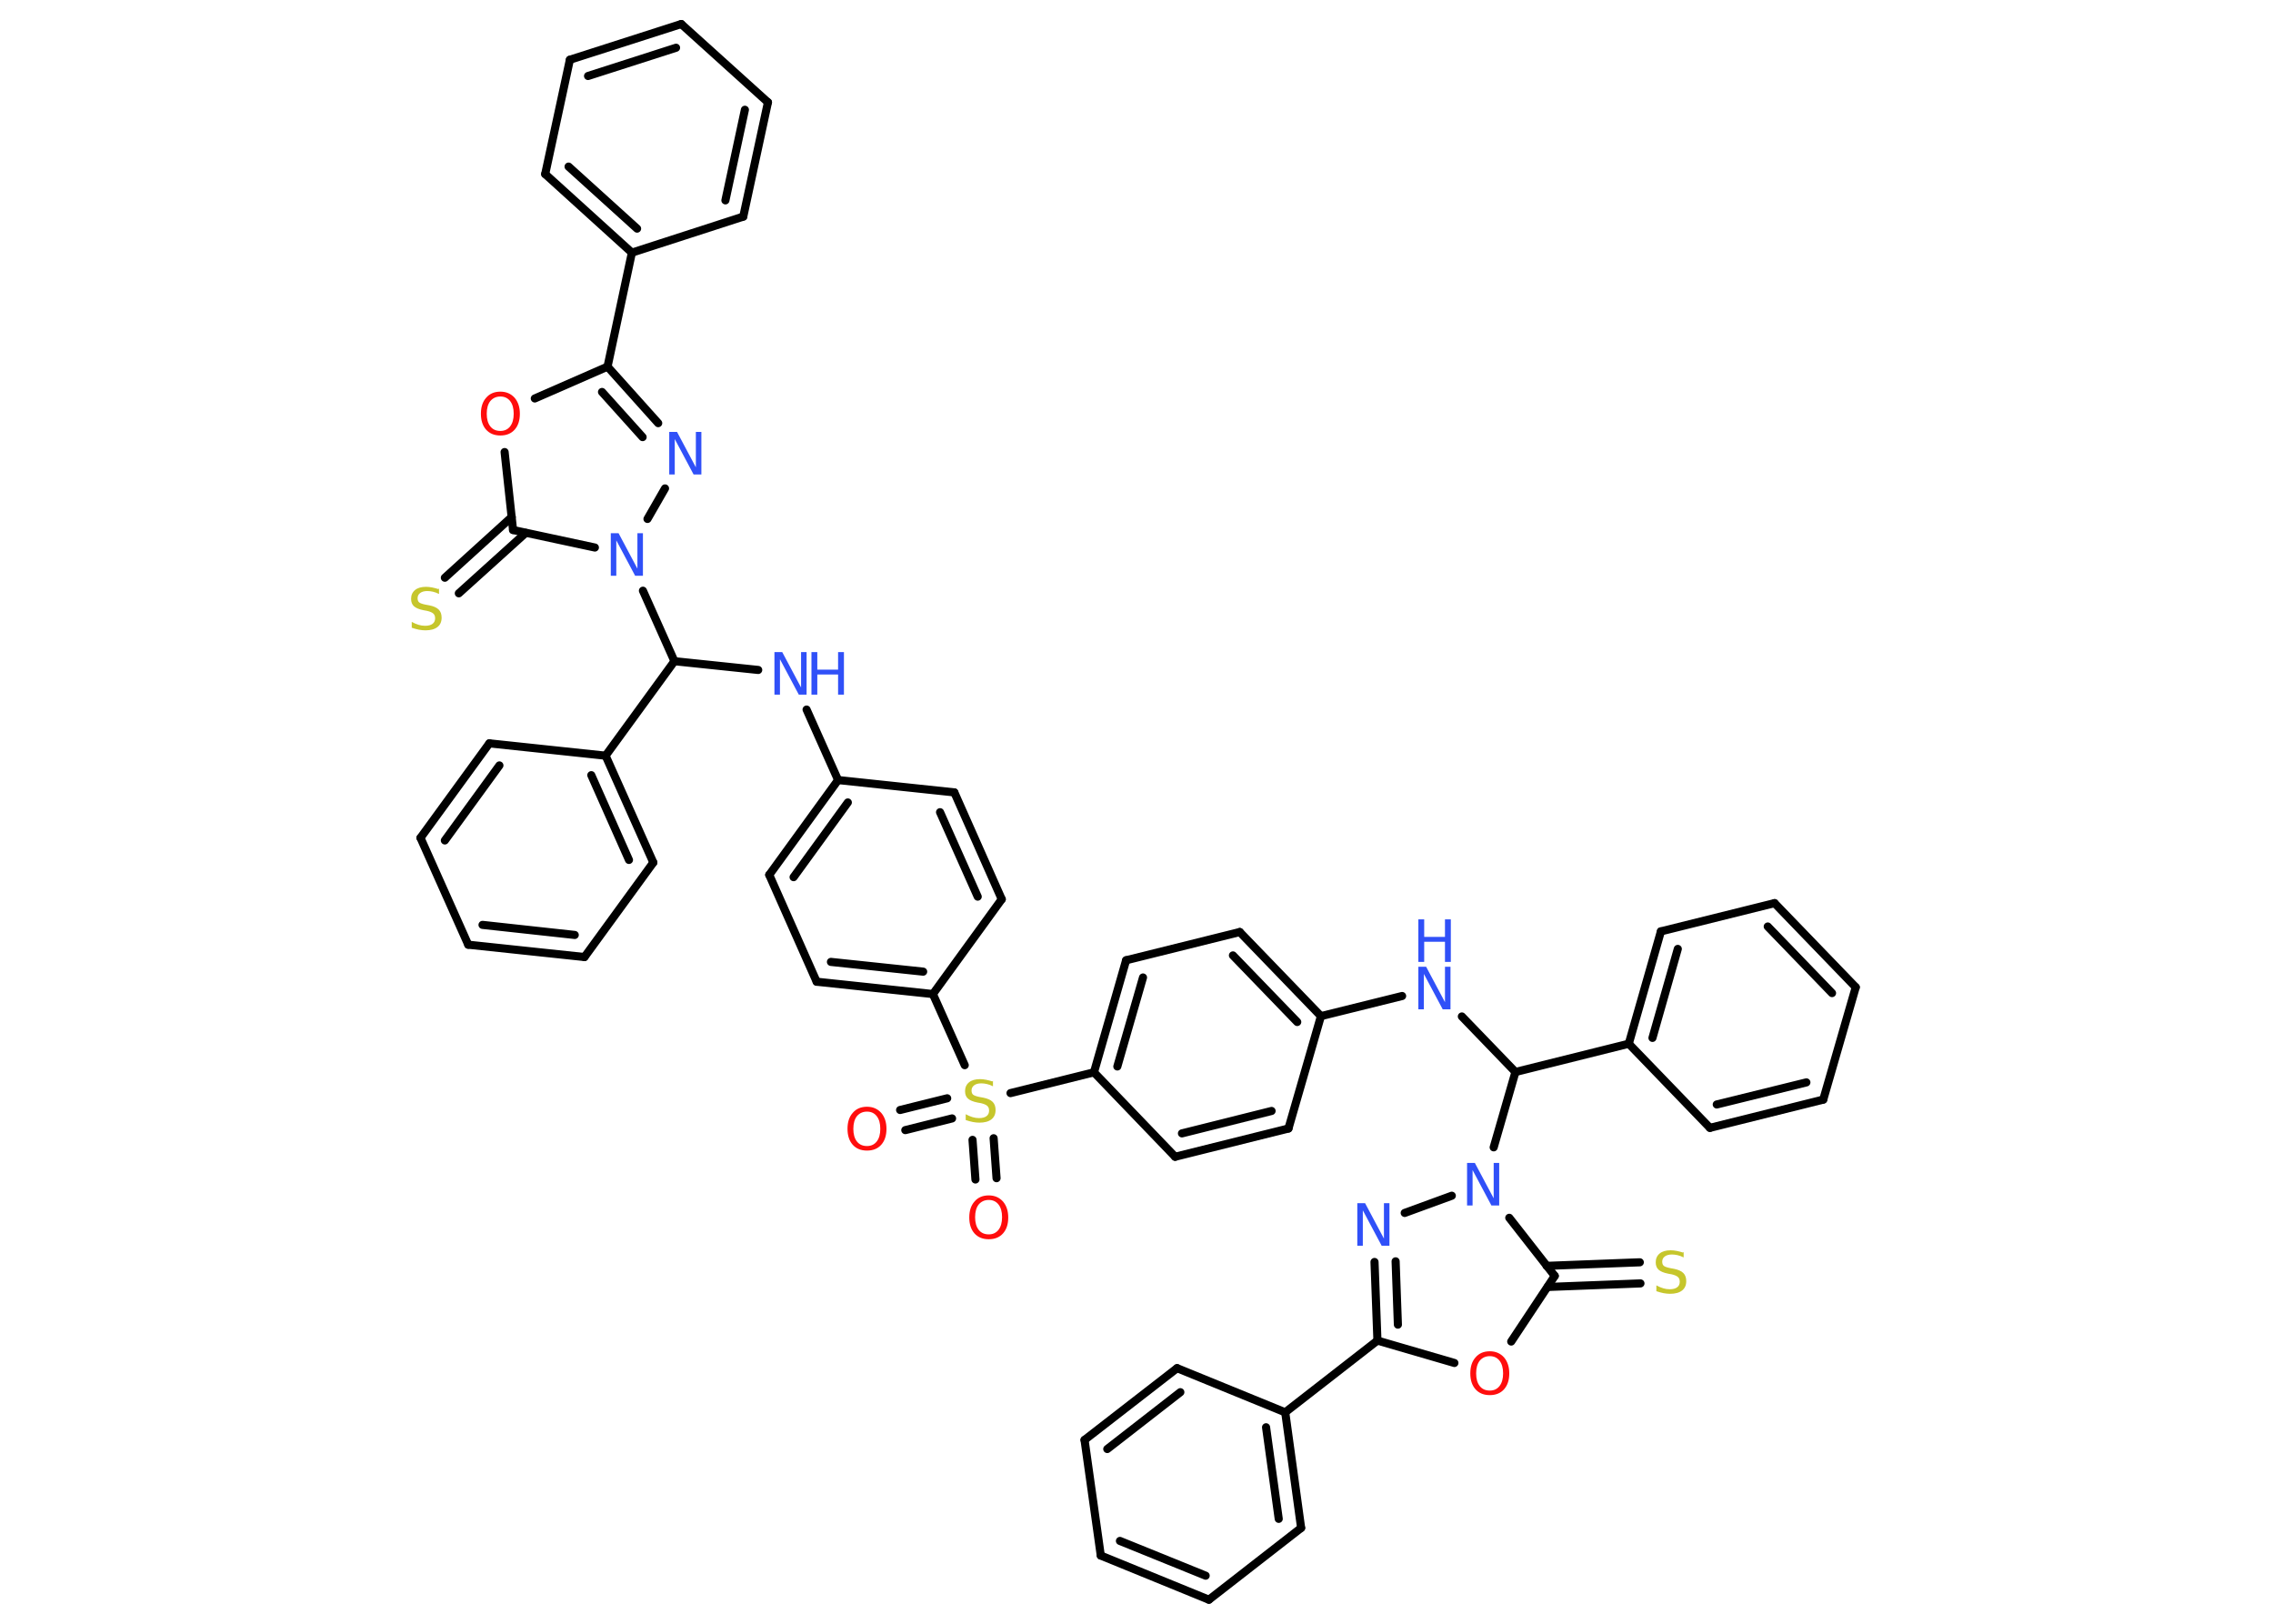 <?xml version='1.0' encoding='UTF-8'?>
<!DOCTYPE svg PUBLIC "-//W3C//DTD SVG 1.1//EN" "http://www.w3.org/Graphics/SVG/1.1/DTD/svg11.dtd">
<svg version='1.2' xmlns='http://www.w3.org/2000/svg' xmlns:xlink='http://www.w3.org/1999/xlink' width='70.0mm' height='50.0mm' viewBox='0 0 70.0 50.0'>
  <desc>Generated by the Chemistry Development Kit (http://github.com/cdk)</desc>
  <g stroke-linecap='round' stroke-linejoin='round' stroke='#000000' stroke-width='.25' fill='#3050F8'>
    <rect x='.0' y='.0' width='70.0' height='50.0' fill='#FFFFFF' stroke='none'/>
    <g id='mol1' class='mol'>
      <g id='mol1bnd1' class='bond'>
        <line x1='27.72' y1='34.18' x2='29.17' y2='33.82'/>
        <line x1='27.88' y1='34.8' x2='29.32' y2='34.44'/>
      </g>
      <g id='mol1bnd2' class='bond'>
        <line x1='30.6' y1='35.05' x2='30.69' y2='36.28'/>
        <line x1='29.95' y1='35.1' x2='30.04' y2='36.32'/>
      </g>
      <line id='mol1bnd3' class='bond' x1='29.71' y1='32.8' x2='28.73' y2='30.61'/>
      <g id='mol1bnd4' class='bond'>
        <line x1='25.15' y1='30.23' x2='28.73' y2='30.61'/>
        <line x1='25.59' y1='29.62' x2='28.43' y2='29.92'/>
      </g>
      <line id='mol1bnd5' class='bond' x1='25.15' y1='30.23' x2='23.69' y2='26.94'/>
      <g id='mol1bnd6' class='bond'>
        <line x1='25.81' y1='24.02' x2='23.69' y2='26.94'/>
        <line x1='26.11' y1='24.71' x2='24.44' y2='27.01'/>
      </g>
      <line id='mol1bnd7' class='bond' x1='25.81' y1='24.02' x2='24.84' y2='21.85'/>
      <line id='mol1bnd8' class='bond' x1='23.35' y1='20.63' x2='20.77' y2='20.36'/>
      <line id='mol1bnd9' class='bond' x1='20.77' y1='20.36' x2='18.65' y2='23.27'/>
      <g id='mol1bnd10' class='bond'>
        <line x1='20.12' y1='26.56' x2='18.65' y2='23.27'/>
        <line x1='19.37' y1='26.48' x2='18.21' y2='23.87'/>
      </g>
      <line id='mol1bnd11' class='bond' x1='20.12' y1='26.56' x2='18.0' y2='29.47'/>
      <g id='mol1bnd12' class='bond'>
        <line x1='14.42' y1='29.09' x2='18.0' y2='29.47'/>
        <line x1='14.86' y1='28.48' x2='17.7' y2='28.79'/>
      </g>
      <line id='mol1bnd13' class='bond' x1='14.42' y1='29.09' x2='12.95' y2='25.8'/>
      <g id='mol1bnd14' class='bond'>
        <line x1='15.07' y1='22.89' x2='12.95' y2='25.8'/>
        <line x1='15.38' y1='23.57' x2='13.7' y2='25.88'/>
      </g>
      <line id='mol1bnd15' class='bond' x1='18.65' y1='23.27' x2='15.07' y2='22.89'/>
      <line id='mol1bnd16' class='bond' x1='20.77' y1='20.36' x2='19.8' y2='18.19'/>
      <line id='mol1bnd17' class='bond' x1='19.94' y1='15.98' x2='20.48' y2='15.04'/>
      <g id='mol1bnd18' class='bond'>
        <line x1='20.27' y1='13.03' x2='18.71' y2='11.29'/>
        <line x1='19.79' y1='13.46' x2='18.54' y2='12.07'/>
      </g>
      <line id='mol1bnd19' class='bond' x1='18.71' y1='11.29' x2='19.46' y2='7.78'/>
      <g id='mol1bnd20' class='bond'>
        <line x1='16.79' y1='5.36' x2='19.46' y2='7.78'/>
        <line x1='17.51' y1='5.13' x2='19.62' y2='7.04'/>
      </g>
      <line id='mol1bnd21' class='bond' x1='16.79' y1='5.36' x2='17.55' y2='1.84'/>
      <g id='mol1bnd22' class='bond'>
        <line x1='20.98' y1='.74' x2='17.55' y2='1.84'/>
        <line x1='20.82' y1='1.47' x2='18.11' y2='2.34'/>
      </g>
      <line id='mol1bnd23' class='bond' x1='20.98' y1='.74' x2='23.65' y2='3.15'/>
      <g id='mol1bnd24' class='bond'>
        <line x1='22.89' y1='6.67' x2='23.65' y2='3.15'/>
        <line x1='22.34' y1='6.17' x2='22.94' y2='3.38'/>
      </g>
      <line id='mol1bnd25' class='bond' x1='19.46' y1='7.78' x2='22.89' y2='6.67'/>
      <line id='mol1bnd26' class='bond' x1='18.71' y1='11.29' x2='16.47' y2='12.27'/>
      <line id='mol1bnd27' class='bond' x1='15.54' y1='13.92' x2='15.8' y2='16.32'/>
      <line id='mol1bnd28' class='bond' x1='18.32' y1='16.86' x2='15.8' y2='16.32'/>
      <g id='mol1bnd29' class='bond'>
        <line x1='16.19' y1='16.41' x2='14.13' y2='18.27'/>
        <line x1='15.76' y1='15.92' x2='13.7' y2='17.79'/>
      </g>
      <line id='mol1bnd30' class='bond' x1='25.81' y1='24.02' x2='29.39' y2='24.4'/>
      <g id='mol1bnd31' class='bond'>
        <line x1='30.85' y1='27.69' x2='29.39' y2='24.4'/>
        <line x1='30.11' y1='27.61' x2='28.95' y2='25.01'/>
      </g>
      <line id='mol1bnd32' class='bond' x1='28.73' y1='30.61' x2='30.85' y2='27.69'/>
      <line id='mol1bnd33' class='bond' x1='31.12' y1='33.66' x2='33.69' y2='33.02'/>
      <g id='mol1bnd34' class='bond'>
        <line x1='34.68' y1='29.57' x2='33.69' y2='33.02'/>
        <line x1='35.2' y1='30.1' x2='34.41' y2='32.84'/>
      </g>
      <line id='mol1bnd35' class='bond' x1='34.68' y1='29.57' x2='38.18' y2='28.7'/>
      <g id='mol1bnd36' class='bond'>
        <line x1='40.68' y1='31.29' x2='38.18' y2='28.7'/>
        <line x1='39.95' y1='31.47' x2='37.97' y2='29.42'/>
      </g>
      <line id='mol1bnd37' class='bond' x1='40.68' y1='31.29' x2='43.18' y2='30.67'/>
      <line id='mol1bnd38' class='bond' x1='45.02' y1='31.3' x2='46.67' y2='33.01'/>
      <line id='mol1bnd39' class='bond' x1='46.67' y1='33.01' x2='50.16' y2='32.14'/>
      <g id='mol1bnd40' class='bond'>
        <line x1='51.15' y1='28.68' x2='50.16' y2='32.14'/>
        <line x1='51.67' y1='29.22' x2='50.89' y2='31.96'/>
      </g>
      <line id='mol1bnd41' class='bond' x1='51.15' y1='28.68' x2='54.65' y2='27.81'/>
      <g id='mol1bnd42' class='bond'>
        <line x1='57.15' y1='30.4' x2='54.65' y2='27.81'/>
        <line x1='56.42' y1='30.58' x2='54.44' y2='28.53'/>
      </g>
      <line id='mol1bnd43' class='bond' x1='57.15' y1='30.4' x2='56.15' y2='33.86'/>
      <g id='mol1bnd44' class='bond'>
        <line x1='52.66' y1='34.73' x2='56.15' y2='33.86'/>
        <line x1='52.87' y1='34.01' x2='55.63' y2='33.33'/>
      </g>
      <line id='mol1bnd45' class='bond' x1='50.16' y1='32.14' x2='52.66' y2='34.73'/>
      <line id='mol1bnd46' class='bond' x1='46.67' y1='33.01' x2='46.0' y2='35.33'/>
      <line id='mol1bnd47' class='bond' x1='44.71' y1='36.82' x2='43.26' y2='37.35'/>
      <g id='mol1bnd48' class='bond'>
        <line x1='42.33' y1='38.86' x2='42.42' y2='41.28'/>
        <line x1='42.98' y1='38.84' x2='43.05' y2='40.79'/>
      </g>
      <line id='mol1bnd49' class='bond' x1='42.42' y1='41.28' x2='39.58' y2='43.49'/>
      <g id='mol1bnd50' class='bond'>
        <line x1='40.07' y1='47.05' x2='39.58' y2='43.49'/>
        <line x1='39.38' y1='46.77' x2='38.99' y2='43.95'/>
      </g>
      <line id='mol1bnd51' class='bond' x1='40.07' y1='47.05' x2='37.23' y2='49.26'/>
      <g id='mol1bnd52' class='bond'>
        <line x1='33.9' y1='47.9' x2='37.23' y2='49.26'/>
        <line x1='34.49' y1='47.45' x2='37.13' y2='48.52'/>
      </g>
      <line id='mol1bnd53' class='bond' x1='33.9' y1='47.9' x2='33.4' y2='44.34'/>
      <g id='mol1bnd54' class='bond'>
        <line x1='36.25' y1='42.13' x2='33.4' y2='44.34'/>
        <line x1='36.35' y1='42.87' x2='34.1' y2='44.62'/>
      </g>
      <line id='mol1bnd55' class='bond' x1='39.58' y1='43.49' x2='36.25' y2='42.13'/>
      <line id='mol1bnd56' class='bond' x1='42.42' y1='41.28' x2='44.79' y2='41.97'/>
      <line id='mol1bnd57' class='bond' x1='46.54' y1='41.31' x2='47.88' y2='39.29'/>
      <line id='mol1bnd58' class='bond' x1='46.48' y1='37.5' x2='47.88' y2='39.29'/>
      <g id='mol1bnd59' class='bond'>
        <line x1='47.63' y1='38.98' x2='50.5' y2='38.87'/>
        <line x1='47.66' y1='39.63' x2='50.52' y2='39.52'/>
      </g>
      <line id='mol1bnd60' class='bond' x1='40.68' y1='31.29' x2='39.68' y2='34.75'/>
      <g id='mol1bnd61' class='bond'>
        <line x1='36.19' y1='35.62' x2='39.68' y2='34.75'/>
        <line x1='36.4' y1='34.9' x2='39.16' y2='34.21'/>
      </g>
      <line id='mol1bnd62' class='bond' x1='33.69' y1='33.02' x2='36.19' y2='35.62'/>
      <path id='mol1atm1' class='atom' d='M26.7 34.23q-.19 .0 -.31 .14q-.11 .14 -.11 .39q.0 .25 .11 .39q.11 .14 .31 .14q.19 .0 .3 -.14q.11 -.14 .11 -.39q.0 -.25 -.11 -.39q-.11 -.14 -.3 -.14zM26.7 34.08q.27 .0 .44 .19q.16 .19 .16 .49q.0 .31 -.16 .49q-.16 .18 -.44 .18q-.28 .0 -.44 -.18q-.16 -.18 -.16 -.49q.0 -.31 .16 -.49q.16 -.19 .44 -.19z' stroke='none' fill='#FF0D0D'/>
      <path id='mol1atm2' class='atom' d='M30.58 33.28v.17q-.1 -.05 -.19 -.07q-.09 -.02 -.17 -.02q-.14 .0 -.22 .06q-.08 .06 -.08 .16q.0 .09 .05 .13q.05 .04 .2 .07l.11 .02q.2 .04 .29 .13q.09 .09 .09 .25q.0 .19 -.13 .29q-.13 .1 -.37 .1q-.09 .0 -.2 -.02q-.1 -.02 -.22 -.06v-.18q.11 .06 .21 .09q.1 .03 .2 .03q.15 .0 .23 -.06q.08 -.06 .08 -.17q.0 -.1 -.06 -.15q-.06 -.05 -.19 -.08l-.11 -.02q-.2 -.04 -.29 -.12q-.09 -.08 -.09 -.23q.0 -.17 .12 -.27q.12 -.1 .34 -.1q.09 .0 .19 .02q.1 .02 .19 .05z' stroke='none' fill='#C6C62C'/>
      <path id='mol1atm3' class='atom' d='M30.45 36.95q-.19 .0 -.31 .14q-.11 .14 -.11 .39q.0 .25 .11 .39q.11 .14 .31 .14q.19 .0 .3 -.14q.11 -.14 .11 -.39q.0 -.25 -.11 -.39q-.11 -.14 -.3 -.14zM30.45 36.81q.27 .0 .44 .19q.16 .19 .16 .49q.0 .31 -.16 .49q-.16 .18 -.44 .18q-.28 .0 -.44 -.18q-.16 -.18 -.16 -.49q.0 -.31 .16 -.49q.16 -.19 .44 -.19z' stroke='none' fill='#FF0D0D'/>
      <g id='mol1atm8' class='atom'>
        <path d='M23.85 20.08h.24l.58 1.09v-1.09h.17v1.31h-.24l-.58 -1.09v1.09h-.17v-1.31z' stroke='none'/>
        <path d='M24.99 20.08h.18v.54h.64v-.54h.18v1.31h-.18v-.62h-.64v.62h-.18v-1.31z' stroke='none'/>
      </g>
      <path id='mol1atm16' class='atom' d='M18.81 16.42h.24l.58 1.09v-1.09h.17v1.31h-.24l-.58 -1.09v1.09h-.17v-1.31z' stroke='none'/>
      <path id='mol1atm17' class='atom' d='M20.61 13.3h.24l.58 1.09v-1.09h.17v1.31h-.24l-.58 -1.09v1.09h-.17v-1.31z' stroke='none'/>
      <path id='mol1atm25' class='atom' d='M15.41 12.21q-.19 .0 -.31 .14q-.11 .14 -.11 .39q.0 .25 .11 .39q.11 .14 .31 .14q.19 .0 .3 -.14q.11 -.14 .11 -.39q.0 -.25 -.11 -.39q-.11 -.14 -.3 -.14zM15.41 12.06q.27 .0 .44 .19q.16 .19 .16 .49q.0 .31 -.16 .49q-.16 .18 -.44 .18q-.28 .0 -.44 -.18q-.16 -.18 -.16 -.49q.0 -.31 .16 -.49q.16 -.19 .44 -.19z' stroke='none' fill='#FF0D0D'/>
      <path id='mol1atm27' class='atom' d='M13.52 18.12v.17q-.1 -.05 -.19 -.07q-.09 -.02 -.17 -.02q-.14 .0 -.22 .06q-.08 .06 -.08 .16q.0 .09 .05 .13q.05 .04 .2 .07l.11 .02q.2 .04 .29 .13q.09 .09 .09 .25q.0 .19 -.13 .29q-.13 .1 -.37 .1q-.09 .0 -.2 -.02q-.1 -.02 -.22 -.06v-.18q.11 .06 .21 .09q.1 .03 .2 .03q.15 .0 .23 -.06q.08 -.06 .08 -.17q.0 -.1 -.06 -.15q-.06 -.05 -.19 -.08l-.11 -.02q-.2 -.04 -.29 -.12q-.09 -.08 -.09 -.23q.0 -.17 .12 -.27q.12 -.1 .34 -.1q.09 .0 .19 .02q.1 .02 .19 .05z' stroke='none' fill='#C6C62C'/>
      <g id='mol1atm34' class='atom'>
        <path d='M43.68 29.77h.24l.58 1.09v-1.09h.17v1.31h-.24l-.58 -1.09v1.09h-.17v-1.31z' stroke='none'/>
        <path d='M43.68 28.31h.18v.54h.64v-.54h.18v1.31h-.18v-.62h-.64v.62h-.18v-1.31z' stroke='none'/>
      </g>
      <path id='mol1atm42' class='atom' d='M45.18 35.81h.24l.58 1.09v-1.09h.17v1.31h-.24l-.58 -1.09v1.09h-.17v-1.31z' stroke='none'/>
      <path id='mol1atm43' class='atom' d='M41.8 37.05h.24l.58 1.09v-1.09h.17v1.31h-.24l-.58 -1.09v1.09h-.17v-1.31z' stroke='none'/>
      <path id='mol1atm51' class='atom' d='M45.88 41.76q-.19 .0 -.31 .14q-.11 .14 -.11 .39q.0 .25 .11 .39q.11 .14 .31 .14q.19 .0 .3 -.14q.11 -.14 .11 -.39q.0 -.25 -.11 -.39q-.11 -.14 -.3 -.14zM45.88 41.61q.27 .0 .44 .19q.16 .19 .16 .49q.0 .31 -.16 .49q-.16 .18 -.44 .18q-.28 .0 -.44 -.18q-.16 -.18 -.16 -.49q.0 -.31 .16 -.49q.16 -.19 .44 -.19z' stroke='none' fill='#FF0D0D'/>
      <path id='mol1atm53' class='atom' d='M51.85 38.55v.17q-.1 -.05 -.19 -.07q-.09 -.02 -.17 -.02q-.14 .0 -.22 .06q-.08 .06 -.08 .16q.0 .09 .05 .13q.05 .04 .2 .07l.11 .02q.2 .04 .29 .13q.09 .09 .09 .25q.0 .19 -.13 .29q-.13 .1 -.37 .1q-.09 .0 -.2 -.02q-.1 -.02 -.22 -.06v-.18q.11 .06 .21 .09q.1 .03 .2 .03q.15 .0 .23 -.06q.08 -.06 .08 -.17q.0 -.1 -.06 -.15q-.06 -.05 -.19 -.08l-.11 -.02q-.2 -.04 -.29 -.12q-.09 -.08 -.09 -.23q.0 -.17 .12 -.27q.12 -.1 .34 -.1q.09 .0 .19 .02q.1 .02 .19 .05z' stroke='none' fill='#C6C62C'/>
    </g>
  </g>
</svg>
